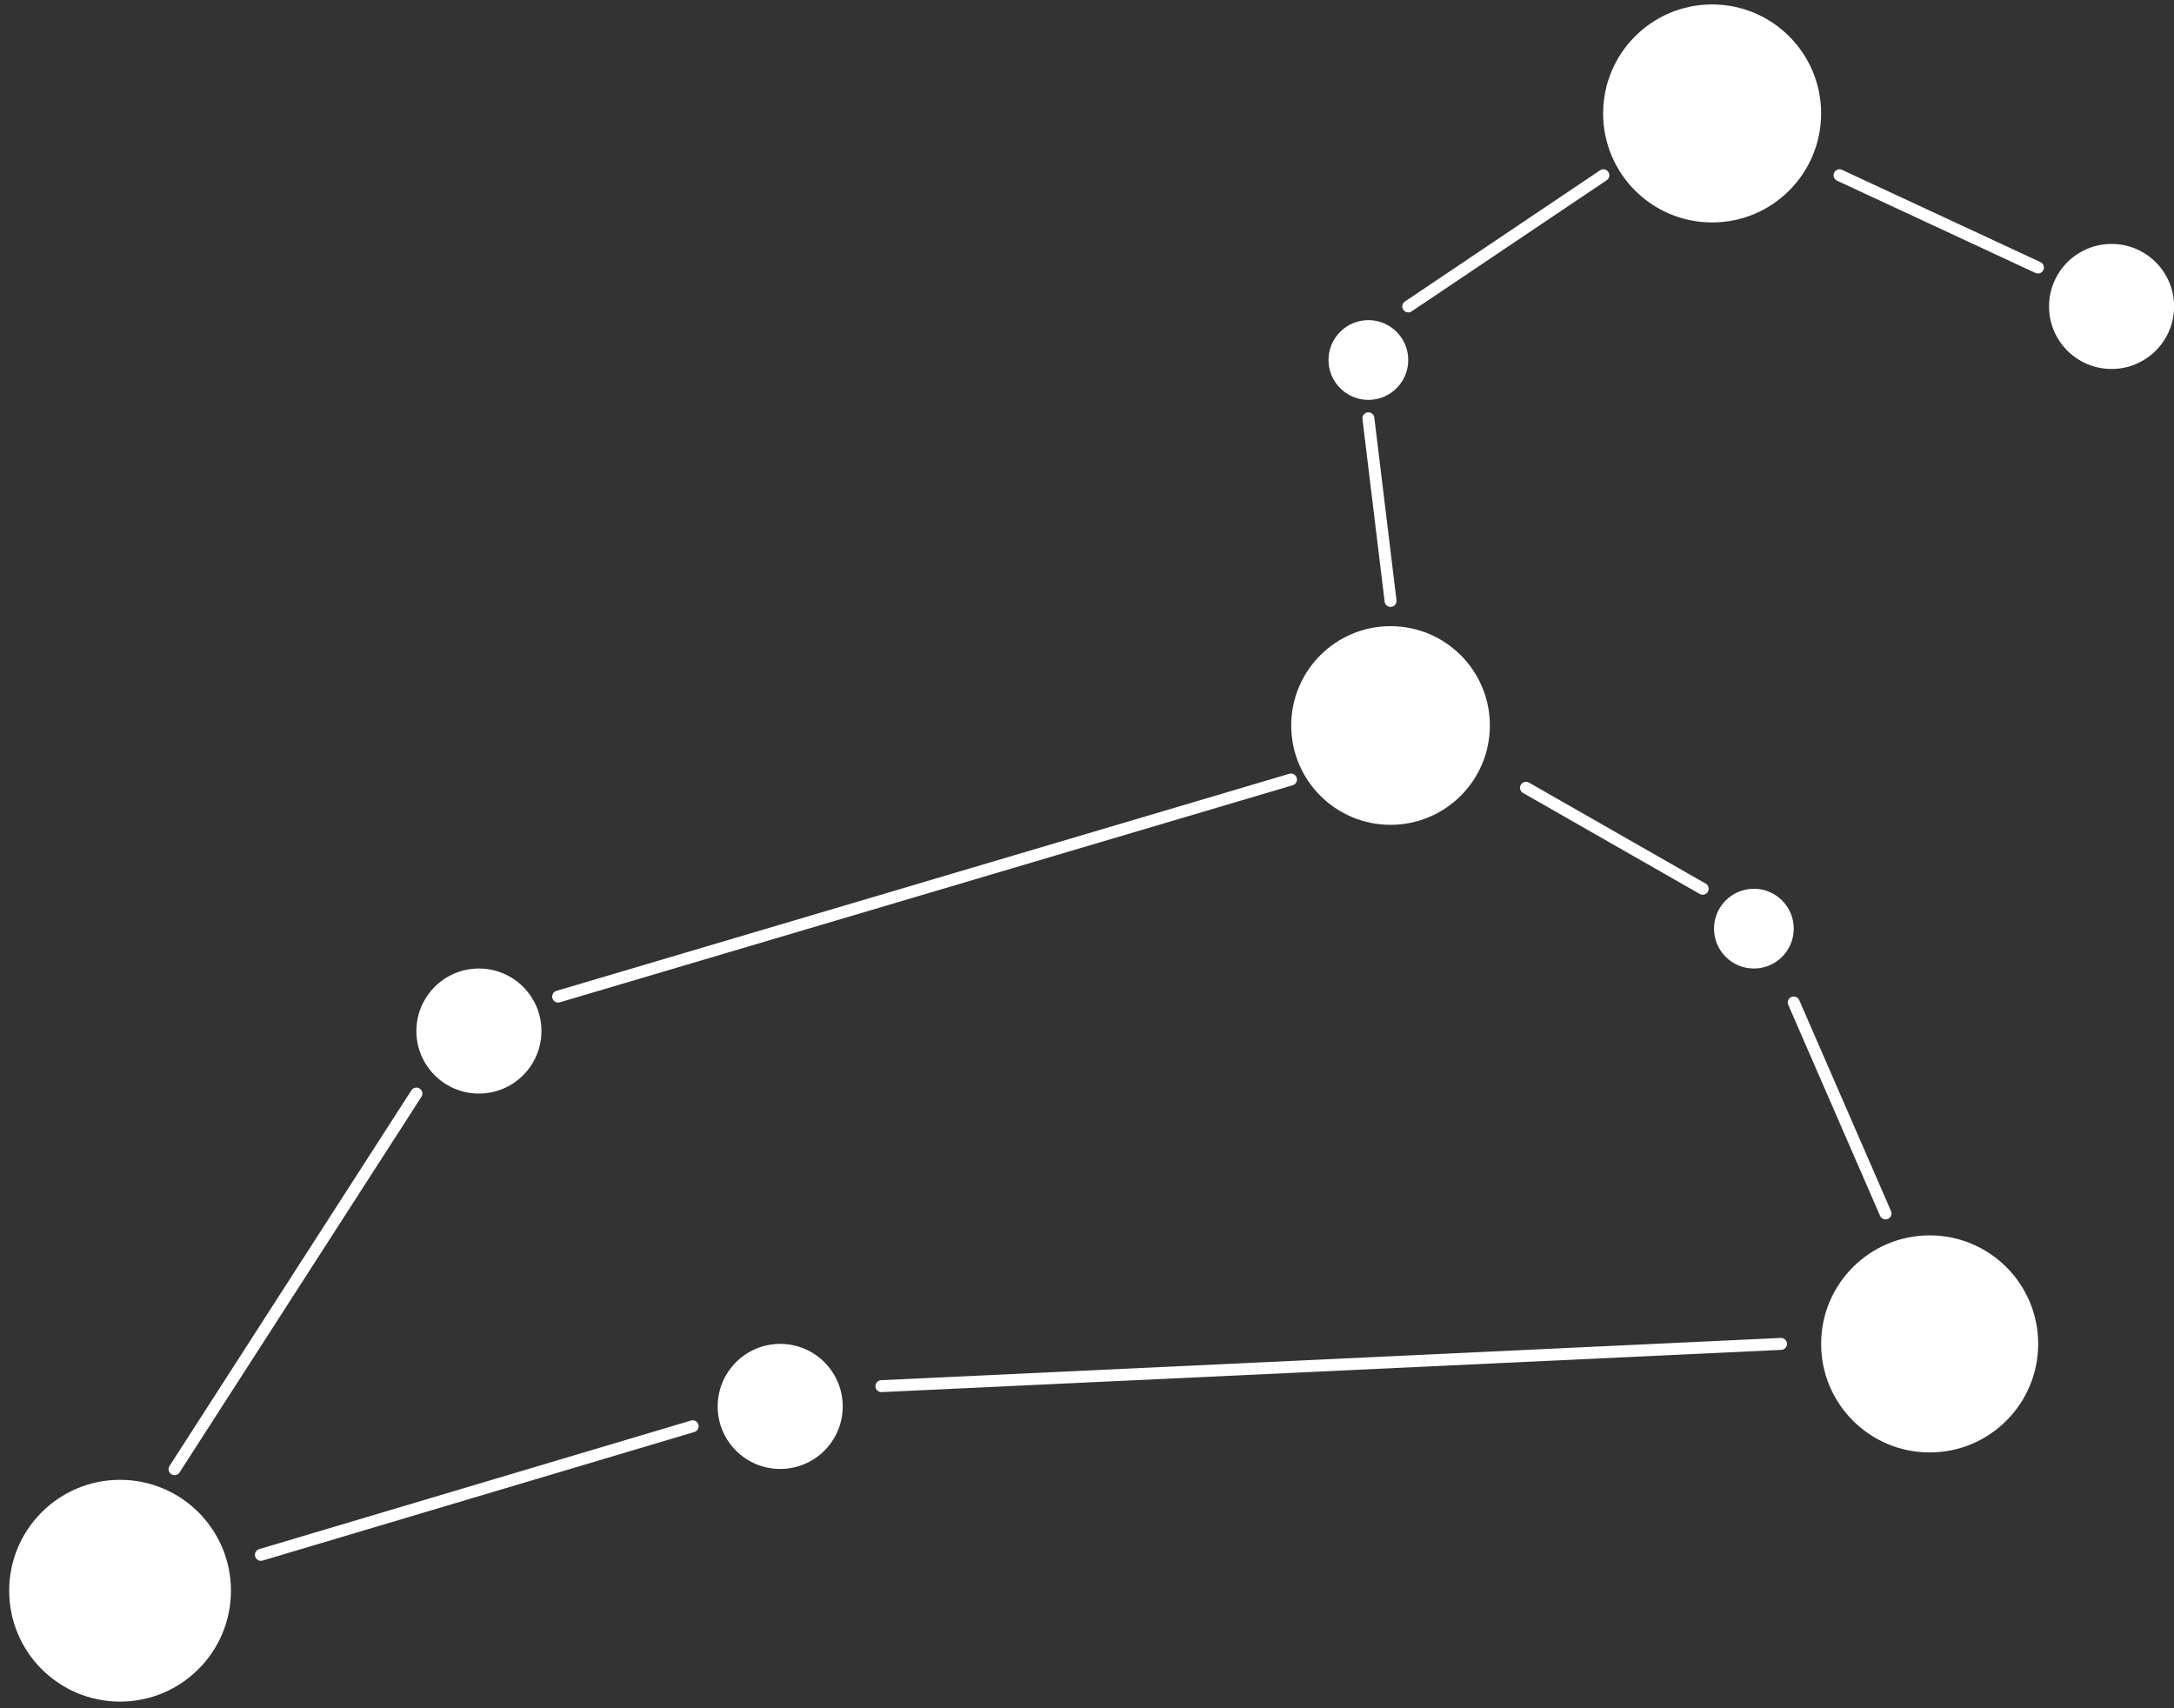 <svg width="182" height="143" viewBox="0 0 182 143" fill="none" xmlns="http://www.w3.org/2000/svg">
<rect x="0" y="0" width="182" height="143" fill="#333333" stroke="none"/>
<path d="M40.093 91.544C42.983 91.544 45.327 89.201 45.327 86.31C45.327 83.42 42.983 81.076 40.093 81.076C37.202 81.076 34.858 83.42 34.858 86.31C34.858 89.201 37.202 91.544 40.093 91.544Z" fill="white"/>
<path d="M176.773 30.888C179.664 30.888 182.007 28.545 182.007 25.654C182.007 22.763 179.664 20.42 176.773 20.42C173.882 20.42 171.539 22.763 171.539 25.654C171.539 28.545 173.882 30.888 176.773 30.888Z" fill="white"/>
<path d="M65.316 122.968C68.207 122.968 70.55 120.625 70.55 117.734C70.55 114.843 68.207 112.5 65.316 112.5C62.425 112.5 60.082 114.843 60.082 117.734C60.082 120.625 62.425 122.968 65.316 122.968Z" fill="white"/>
<path d="M161.545 121.586C166.563 121.586 170.63 117.519 170.63 112.501C170.63 107.483 166.563 103.415 161.545 103.415C156.527 103.415 152.459 107.483 152.459 112.501C152.459 117.519 156.527 121.586 161.545 121.586Z" fill="white"/>
<path d="M116.412 69.047C121.005 69.047 124.727 65.324 124.727 60.731C124.727 56.139 121.005 52.416 116.412 52.416C111.82 52.416 108.097 56.139 108.097 60.731C108.097 65.324 111.82 69.047 116.412 69.047Z" fill="white"/>
<path d="M143.333 18.622C148.373 18.622 152.458 14.536 152.458 9.496C152.458 4.457 148.373 0.371 143.333 0.371C138.294 0.371 134.208 4.457 134.208 9.496C134.208 14.536 138.294 18.622 143.333 18.622Z" fill="white"/>
<path d="M10.051 142.444C15.178 142.444 19.334 138.288 19.334 133.161C19.334 128.034 15.178 123.878 10.051 123.878C4.924 123.878 0.768 128.034 0.768 133.161C0.768 138.288 4.924 142.444 10.051 142.444Z" fill="white"/>
<path d="M146.829 81.076C148.673 81.076 150.167 79.582 150.167 77.738C150.167 75.895 148.673 74.4 146.829 74.4C144.986 74.4 143.491 75.895 143.491 77.738C143.491 79.582 144.986 81.076 146.829 81.076Z" fill="white"/>
<path d="M114.556 33.475C116.399 33.475 117.894 31.98 117.894 30.137C117.894 28.293 116.399 26.799 114.556 26.799C112.712 26.799 111.218 28.293 111.218 30.137C111.218 31.98 112.712 33.475 114.556 33.475Z" fill="white"/>
<path d="M157.85 101.578L150.167 83.92" stroke="white" stroke-miterlimit="10" stroke-linecap="round"/>
<path d="M142.544 74.4L127.75 65.946" stroke="white" stroke-miterlimit="10" stroke-linecap="round"/>
<path d="M170.611 22.395L154 14.672" stroke="white" stroke-miterlimit="10" stroke-linecap="round"/>
<path d="M134.228 14.672L117.894 25.654" stroke="white" stroke-miterlimit="10" stroke-linecap="round"/>
<path d="M114.557 35.016L116.413 50.303" stroke="white" stroke-miterlimit="10" stroke-linecap="round"/>
<path d="M108.077 65.254L46.728 83.425" stroke="white" stroke-miterlimit="10" stroke-linecap="round"/>
<path d="M34.859 91.544L14.613 122.988" stroke="white" stroke-miterlimit="10" stroke-linecap="round"/>
<path d="M21.843 130.158L57.988 119.394" stroke="white" stroke-miterlimit="10" stroke-linecap="round"/>
<path d="M73.788 116.036L149.101 112.5" stroke="white" stroke-miterlimit="10" stroke-linecap="round"/>
</svg>
